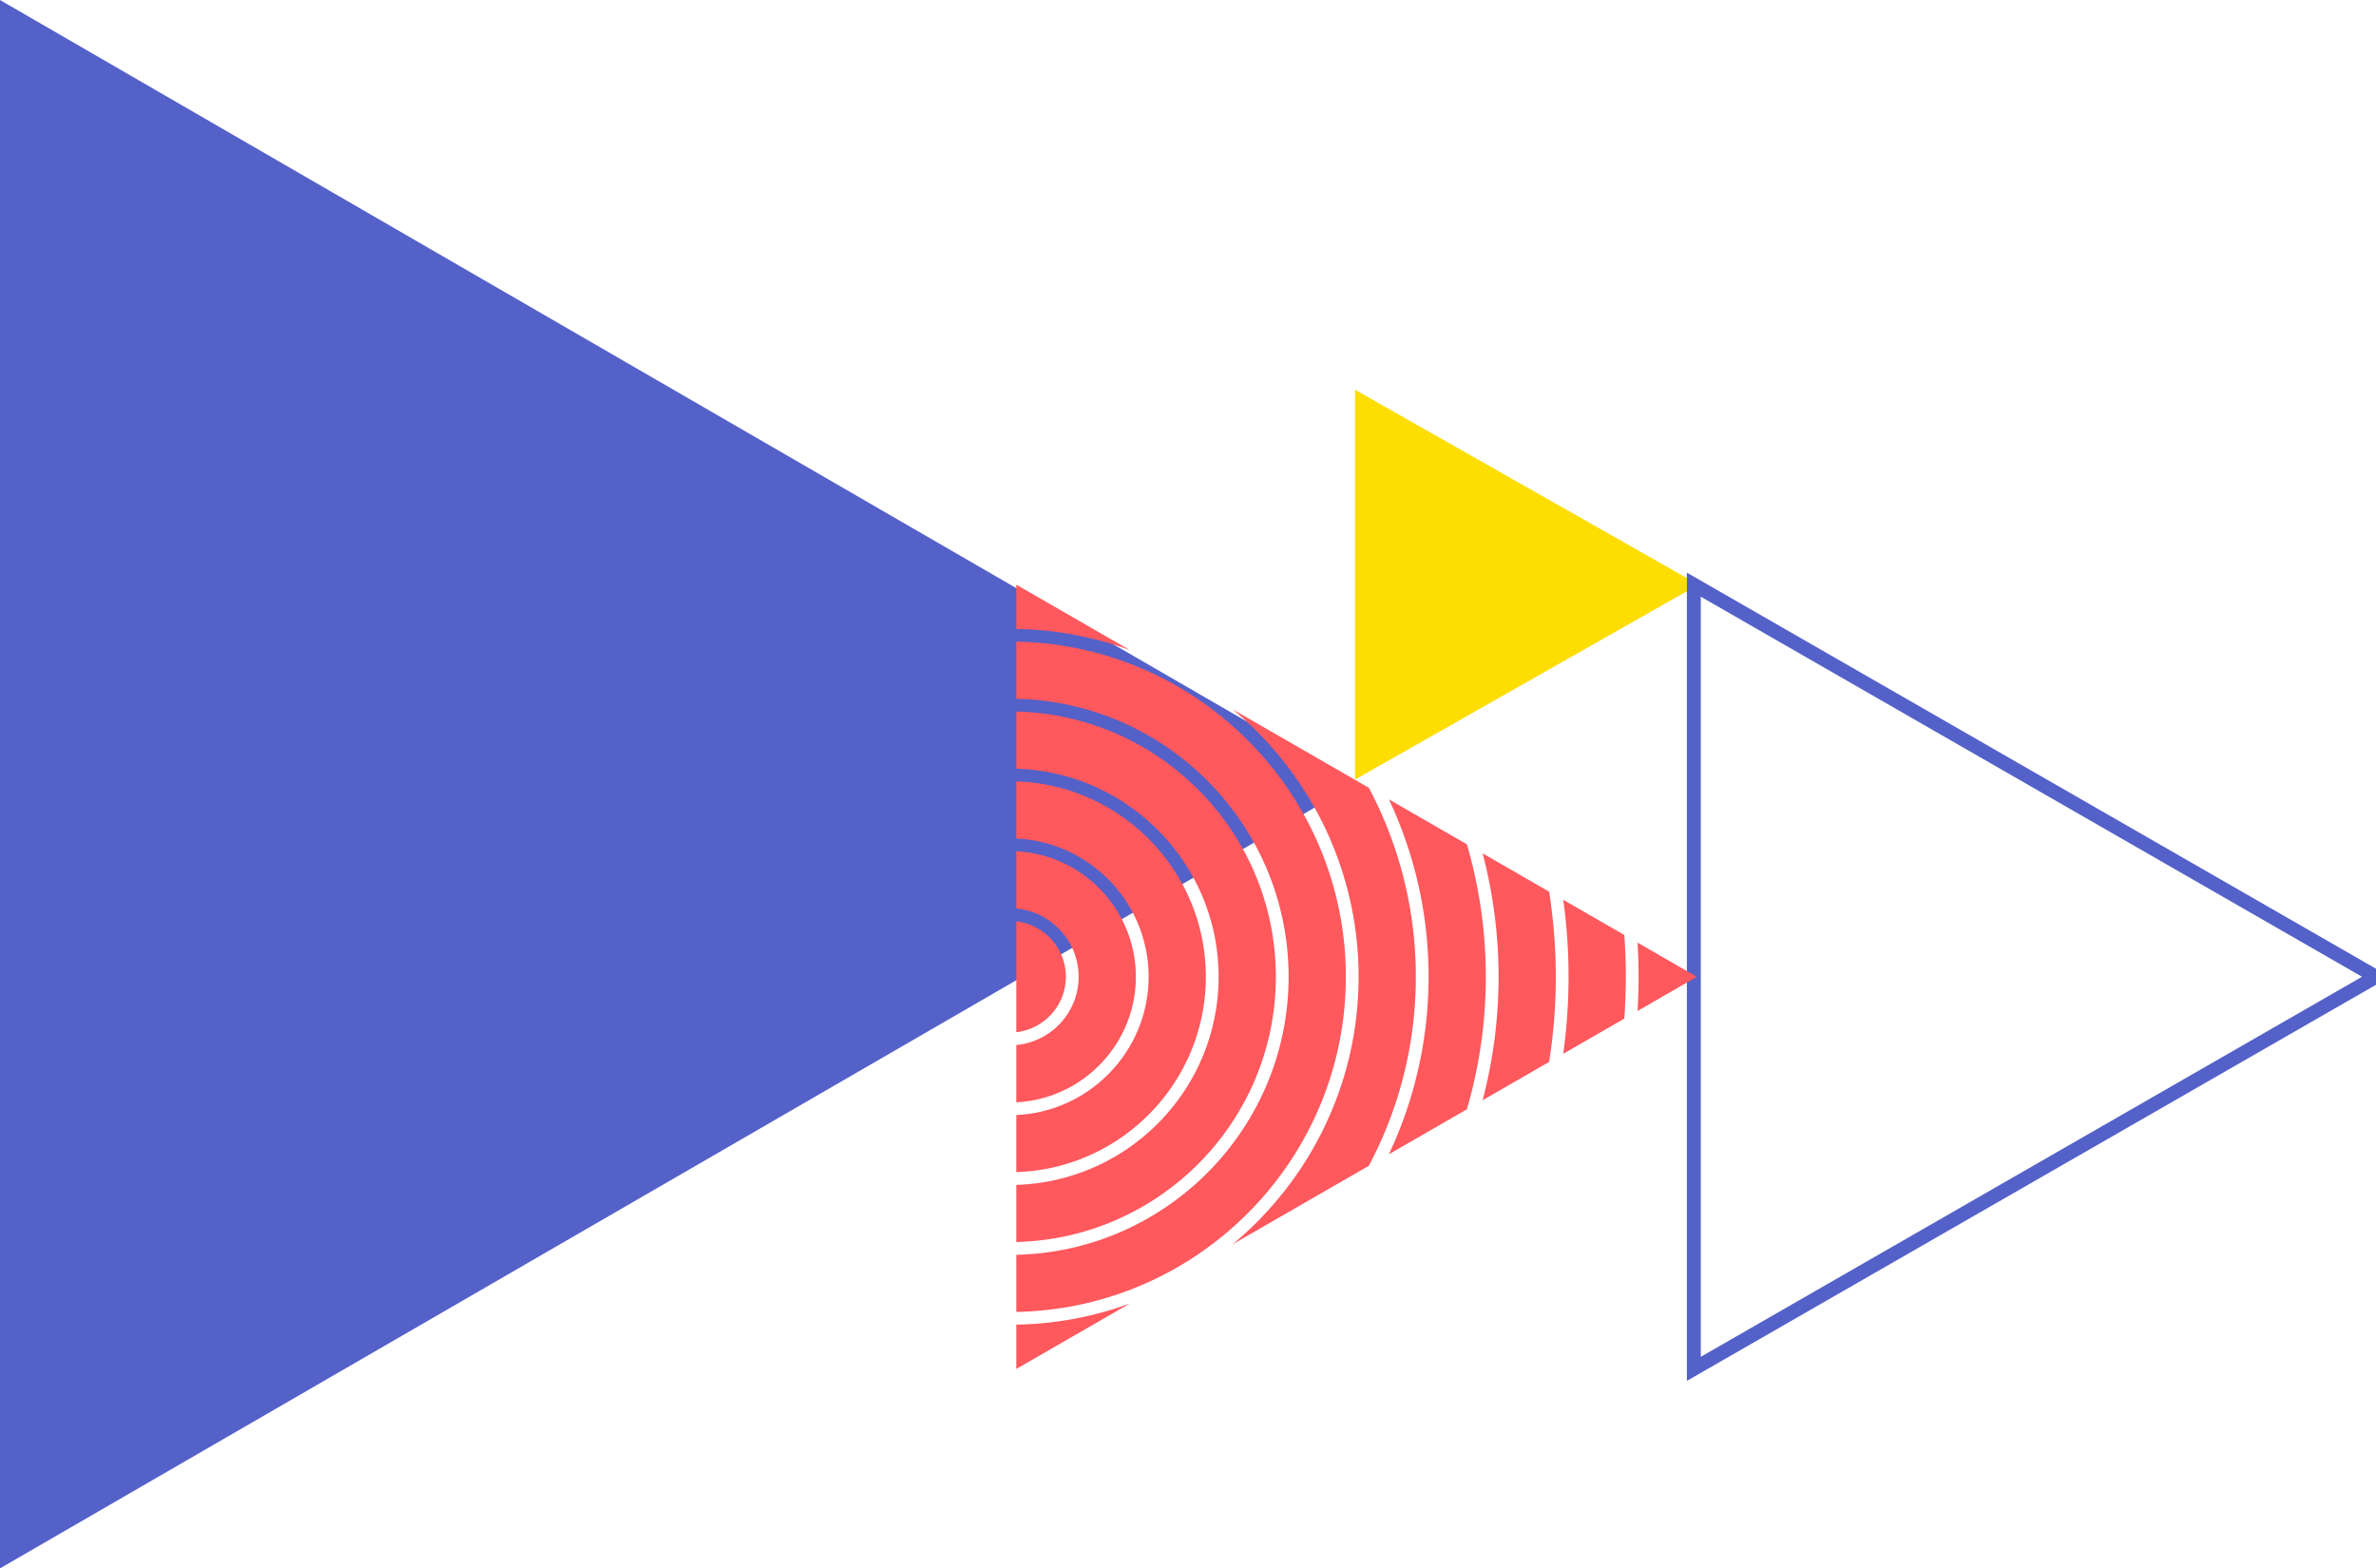 <svg xmlns="http://www.w3.org/2000/svg" width="512" height="338" viewBox="0 0 512 338"><g fill="none" fill-rule="evenodd"><path fill="#5461C8" d="M0 0l292 169L0 338z"/><path fill="#FEDD00" d="M292 84l74 42-74 42z"/><path stroke="#5461C8" stroke-width="3" d="M365 126l147 84.5L365 295z"/><path fill="#FF585D" d="M219 285.474a74.881 74.881 0 0 0 24.471-4.555L219 295.02v-9.545zm24.428-145.398A74.832 74.832 0 0 0 219 135.538V126l24.428 14.076zm109.45 63.068l12.784 7.366-12.783 7.367c.134-2.442.211-4.897.211-7.372 0-2.47-.077-4.924-.211-7.361zm-16.02-9.232l13.17 7.589c.203 2.976.315 5.977.315 9.004 0 3.03-.112 6.034-.316 9.014l-13.17 7.589a120.395 120.395 0 0 0 .001-33.195zm-13.933 16.593c0-9.19-1.204-18.1-3.435-26.602l14.324 8.255a117.51 117.51 0 0 1 1.446 18.347c0 6.246-.502 12.374-1.448 18.357l-14.325 8.255a104.651 104.651 0 0 0 3.438-26.612zm-15.083 0a89.346 89.346 0 0 0-8.555-38.242l16.81 9.686a101.833 101.833 0 0 1 4.08 28.556c0 9.913-1.437 19.496-4.083 28.567l-16.813 9.688c5.487-11.617 8.56-24.584 8.56-38.255zm-15.082 0c0-23.142-10.561-43.866-27.122-57.632l29.333 16.903a86.62 86.62 0 0 1 10.124 40.729c0 14.707-3.668 28.572-10.13 40.742l-29.36 16.917c16.58-13.765 27.155-34.502 27.155-57.66zm-15.083 0c0-32.588-26.197-59.183-58.677-59.914V138.28c39.281.734 71.012 32.85 71.012 72.226 0 39.377-31.73 71.493-71.012 72.226v-12.31c32.48-.732 58.677-27.327 58.677-59.916zm-15.084 0c0-24.286-19.432-44.115-43.593-44.844v-12.31c30.963.733 55.929 26.08 55.929 57.154 0 31.076-24.966 56.423-55.929 57.157V255.35c24.16-.73 43.593-20.558 43.593-44.845zm-15.083 0c0-15.986-12.668-29.071-28.51-29.79v-12.311c22.645.728 40.846 19.327 40.846 42.1 0 22.777-18.201 41.376-40.846 42.103v-12.31c15.842-.72 28.51-13.805 28.51-29.792zM219 222.452v-23.893c6.002.684 10.68 5.777 10.68 11.946 0 6.17-4.678 11.264-10.68 11.947zm13.428-11.947c0-7.682-5.909-14.008-13.428-14.702v-12.346c14.328.717 25.763 12.574 25.763 27.048 0 14.475-11.435 26.333-25.763 27.05v-12.346c7.52-.695 13.428-7.02 13.428-14.704z"/></g></svg>
